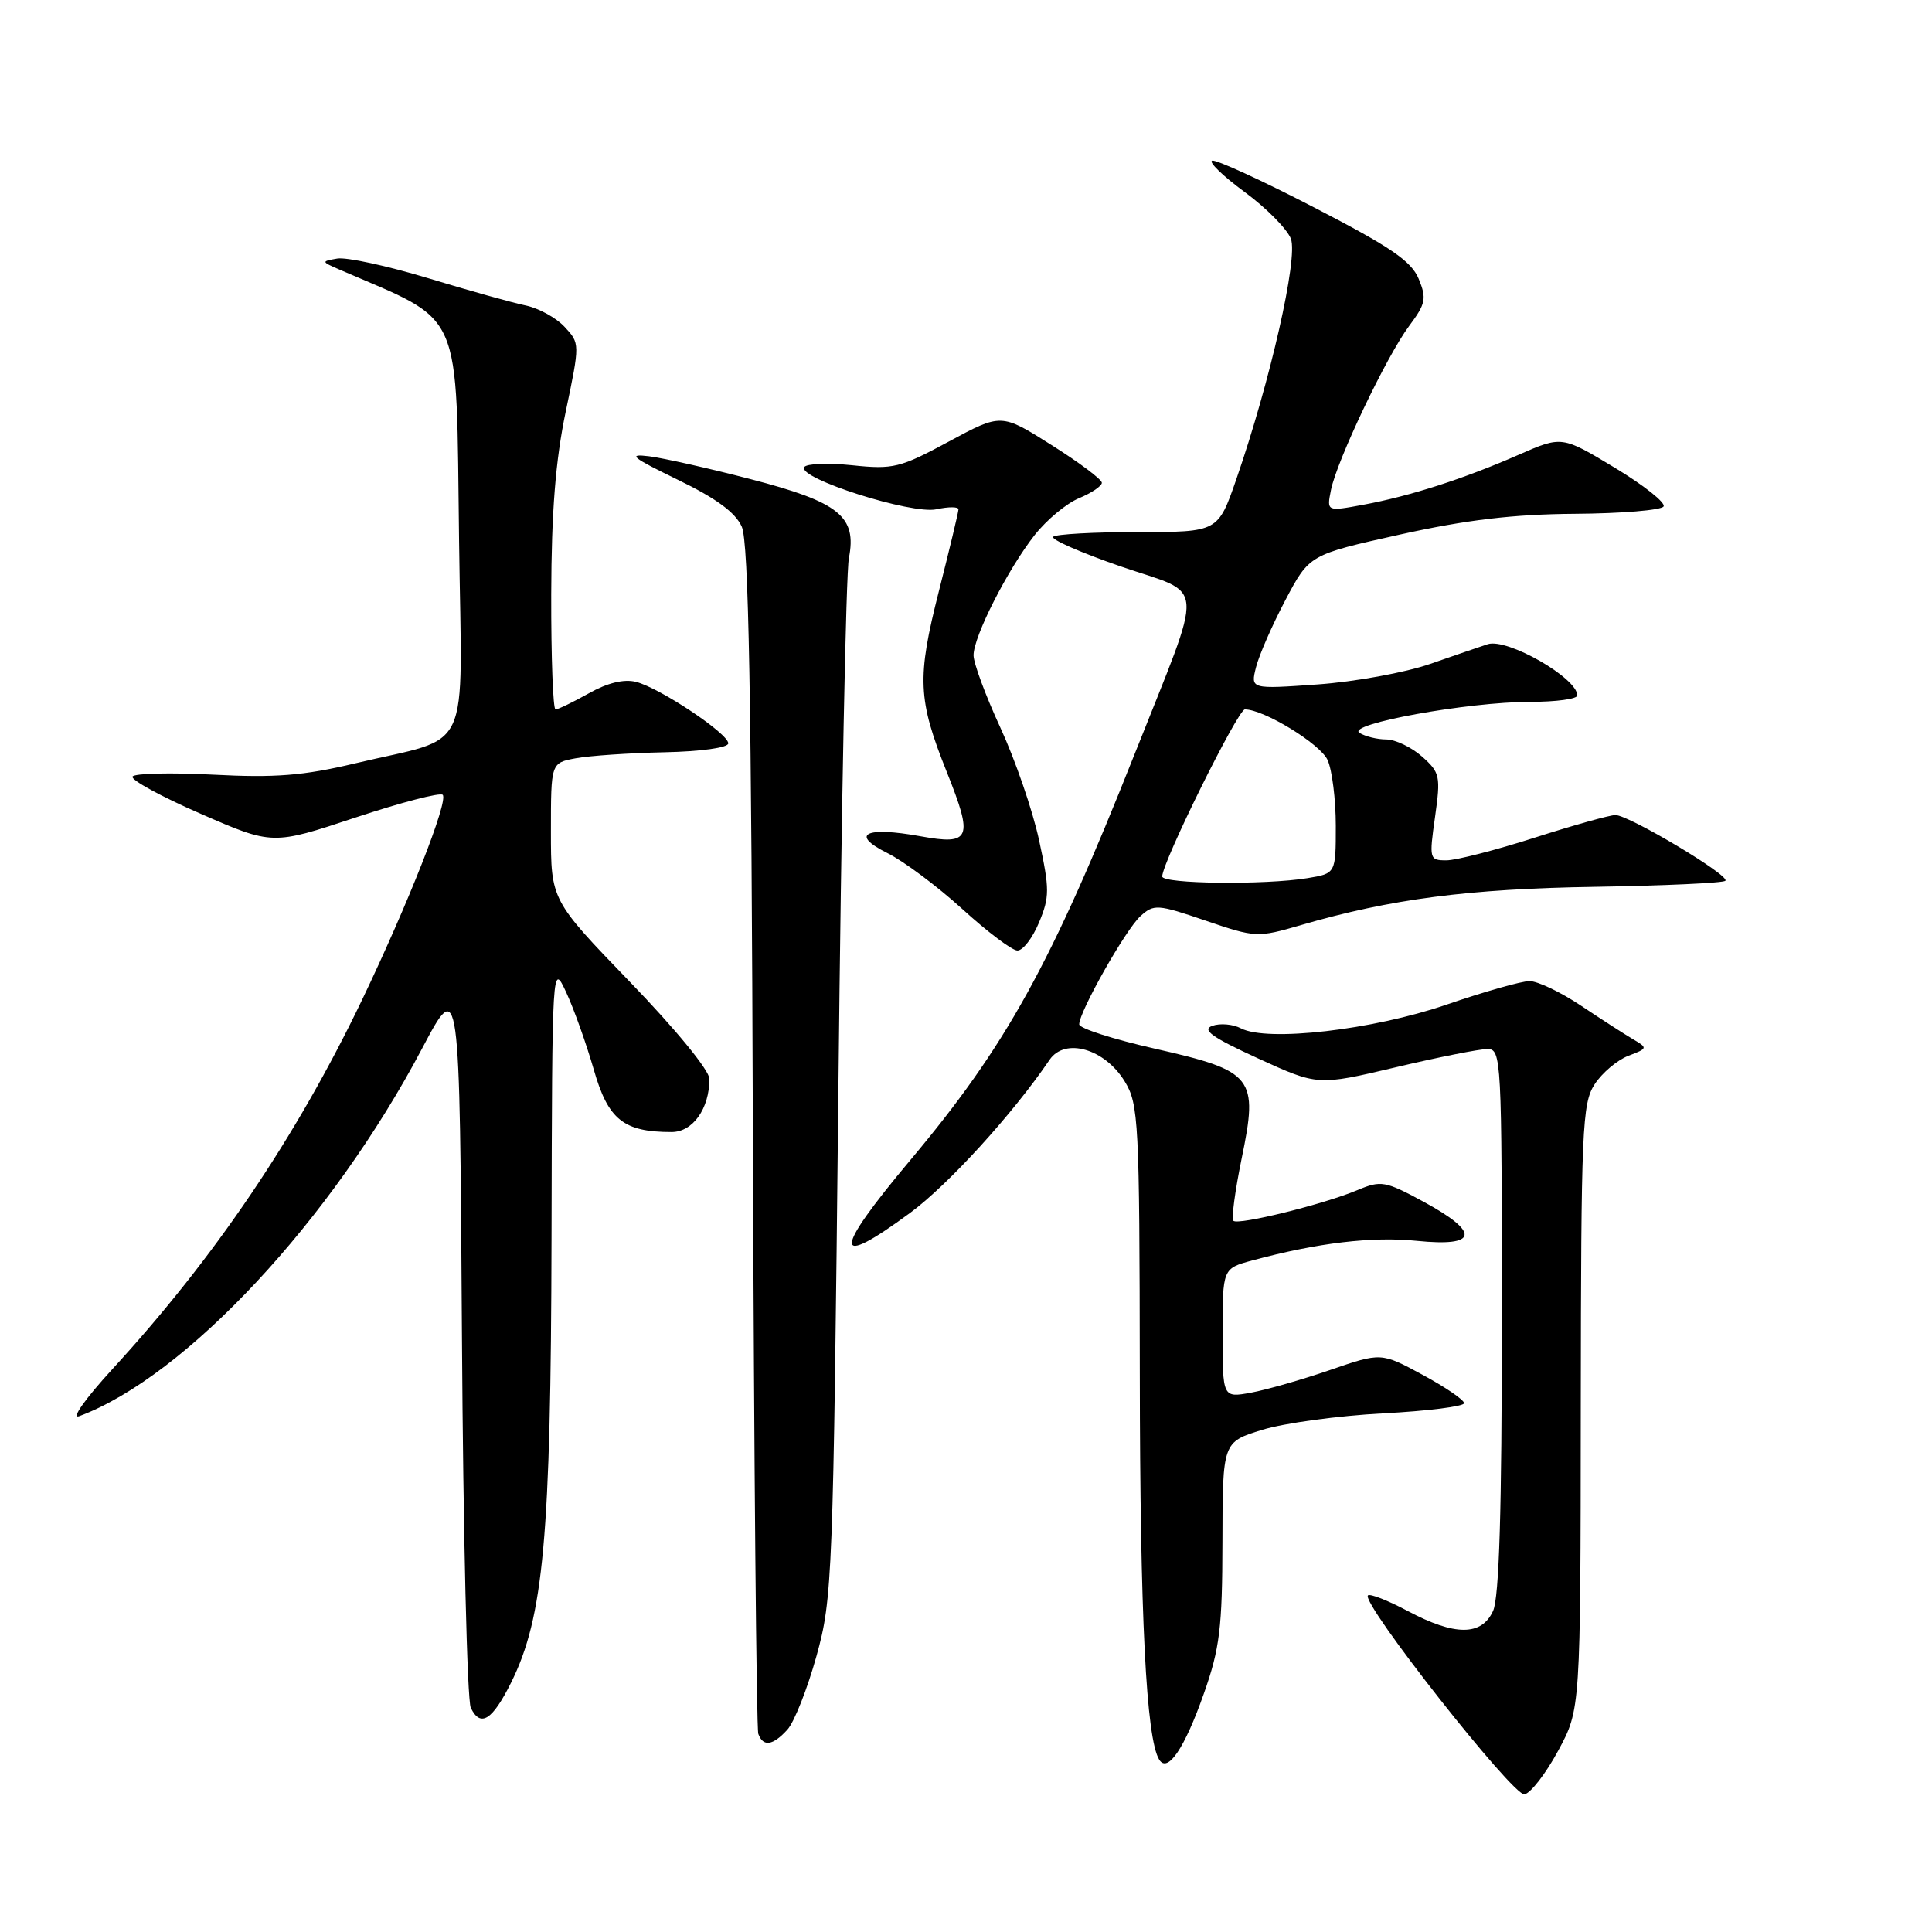 <?xml version="1.0" encoding="UTF-8" standalone="no"?>
<!DOCTYPE svg PUBLIC "-//W3C//DTD SVG 1.1//EN" "http://www.w3.org/Graphics/SVG/1.1/DTD/svg11.dtd" >
<svg xmlns="http://www.w3.org/2000/svg" xmlns:xlink="http://www.w3.org/1999/xlink" version="1.1" viewBox="0 0 256 256">
 <g >
 <path fill="currentColor"
d=" M 206.46 231.99 C 209.43 226.50 209.43 226.50 209.46 186.46 C 209.50 149.61 209.64 146.20 211.30 143.67 C 212.29 142.15 214.30 140.46 215.76 139.90 C 218.34 138.92 218.36 138.86 216.38 137.70 C 215.26 137.04 212.16 135.04 209.48 133.25 C 206.80 131.46 203.74 130.00 202.67 130.00 C 201.61 130.00 196.64 131.41 191.64 133.13 C 181.86 136.48 167.93 138.08 164.43 136.26 C 163.37 135.70 161.66 135.56 160.63 135.93 C 159.20 136.45 160.61 137.46 166.69 140.24 C 174.61 143.86 174.61 143.86 184.90 141.43 C 190.55 140.09 196.04 139.00 197.09 139.00 C 198.94 139.00 199.00 140.22 199.00 174.95 C 199.00 200.11 198.65 211.67 197.84 213.45 C 196.32 216.79 192.78 216.79 186.52 213.46 C 183.89 212.06 181.53 211.14 181.26 211.40 C 180.30 212.37 200.49 238.03 202.00 237.76 C 202.82 237.60 204.83 235.01 206.46 231.99 Z  M 159.51 224.43 C 161.63 218.44 161.96 215.71 161.98 204.29 C 162.00 191.08 162.00 191.08 167.25 189.46 C 170.14 188.57 177.34 187.59 183.25 187.28 C 189.16 186.97 194.00 186.36 194.00 185.93 C 194.00 185.50 191.53 183.81 188.50 182.17 C 183.01 179.20 183.01 179.20 176.25 181.53 C 172.54 182.81 167.81 184.16 165.75 184.54 C 162.00 185.22 162.00 185.22 162.00 176.65 C 162.00 168.08 162.00 168.08 165.95 167.01 C 174.64 164.67 181.81 163.82 187.75 164.42 C 195.86 165.24 196.18 163.33 188.60 159.22 C 183.54 156.48 182.99 156.39 179.88 157.69 C 175.40 159.58 164.05 162.38 163.43 161.76 C 163.15 161.49 163.65 157.79 164.52 153.54 C 166.76 142.71 166.14 141.93 153.06 138.96 C 147.53 137.71 143.00 136.26 143.00 135.73 C 143.00 134.05 149.16 123.17 151.11 121.40 C 152.90 119.78 153.36 119.81 159.75 121.99 C 166.39 124.25 166.61 124.26 172.42 122.57 C 184.28 119.12 194.61 117.77 211.30 117.51 C 220.53 117.36 228.33 117.00 228.62 116.71 C 229.30 116.04 215.84 108.00 214.05 108.00 C 213.31 108.00 208.49 109.35 203.34 111.00 C 198.19 112.65 192.93 114.00 191.66 114.00 C 189.40 114.00 189.36 113.83 190.15 108.25 C 190.91 102.85 190.81 102.36 188.43 100.25 C 187.03 99.01 184.90 97.99 183.69 97.98 C 182.49 97.98 180.89 97.58 180.14 97.11 C 178.31 95.95 194.55 93.00 202.75 93.00 C 206.19 93.00 209.00 92.62 209.00 92.15 C 209.00 89.84 199.72 84.52 197.13 85.36 C 196.23 85.65 192.80 86.83 189.51 87.97 C 186.22 89.12 179.51 90.34 174.61 90.69 C 165.70 91.32 165.70 91.32 166.43 88.41 C 166.83 86.81 168.59 82.80 170.33 79.50 C 173.50 73.50 173.50 73.50 185.50 70.83 C 194.31 68.88 200.48 68.14 208.69 68.08 C 214.85 68.04 220.13 67.60 220.43 67.11 C 220.74 66.62 217.83 64.31 213.97 61.98 C 206.96 57.75 206.96 57.75 201.23 60.26 C 194.01 63.43 186.87 65.73 180.65 66.88 C 175.79 67.78 175.79 67.78 176.36 64.93 C 177.15 61.00 183.72 47.21 186.72 43.19 C 188.92 40.24 189.06 39.56 187.98 36.94 C 187.00 34.59 184.24 32.71 174.15 27.50 C 167.22 23.91 161.13 21.12 160.62 21.29 C 160.11 21.46 162.05 23.33 164.92 25.44 C 167.80 27.56 170.56 30.35 171.05 31.64 C 172.02 34.19 168.32 50.50 163.82 63.50 C 161.39 70.50 161.39 70.50 150.79 70.50 C 144.95 70.50 139.90 70.78 139.55 71.12 C 139.20 71.47 143.24 73.24 148.52 75.06 C 159.90 78.98 159.71 76.29 150.31 100.00 C 139.30 127.77 133.33 138.58 120.64 153.70 C 110.29 166.04 110.29 168.31 120.64 160.68 C 125.66 156.97 134.18 147.63 139.08 140.42 C 141.12 137.44 146.39 138.96 149.03 143.29 C 150.88 146.31 150.99 148.55 151.03 182.00 C 151.06 214.26 151.87 230.36 153.60 233.16 C 154.72 234.98 156.96 231.68 159.51 224.43 Z  M 104.34 229.18 C 105.25 228.17 106.98 223.78 108.19 219.43 C 110.31 211.77 110.40 209.25 111.09 144.50 C 111.47 107.65 112.10 75.91 112.48 73.96 C 113.56 68.43 111.22 66.54 99.50 63.50 C 94.00 62.07 87.92 60.70 86.00 60.46 C 83.08 60.10 83.72 60.61 89.79 63.56 C 94.88 66.02 97.45 67.90 98.29 69.79 C 99.20 71.82 99.57 92.17 99.76 150.50 C 99.91 193.40 100.23 229.06 100.48 229.75 C 101.12 231.50 102.41 231.31 104.34 229.18 Z  M 67.72 222.96 C 72.03 214.29 72.99 203.70 73.08 164.12 C 73.16 127.60 73.17 127.51 75.03 131.50 C 76.05 133.70 77.69 138.30 78.68 141.73 C 80.58 148.37 82.62 150.00 88.99 150.00 C 91.80 150.00 94.00 146.91 94.00 142.96 C 94.00 141.84 89.53 136.38 83.50 130.14 C 73.00 119.27 73.00 119.27 73.00 110.18 C 73.00 101.09 73.00 101.09 76.27 100.48 C 78.06 100.14 83.35 99.78 88.02 99.68 C 92.88 99.58 96.50 99.07 96.50 98.50 C 96.50 97.19 87.43 91.15 84.27 90.35 C 82.67 89.95 80.49 90.48 78.02 91.87 C 75.93 93.04 73.95 94.00 73.61 94.00 C 73.28 94.00 73.02 87.14 73.04 78.75 C 73.07 67.78 73.61 60.97 74.97 54.50 C 76.85 45.51 76.85 45.50 74.80 43.30 C 73.67 42.09 71.34 40.82 69.62 40.47 C 67.91 40.12 62.09 38.49 56.69 36.85 C 51.29 35.22 45.89 34.05 44.69 34.26 C 42.55 34.63 42.56 34.67 45.00 35.73 C 61.57 42.90 60.42 40.28 60.83 71.70 C 61.20 100.77 62.78 97.40 47.02 101.16 C 40.20 102.78 36.46 103.08 28.27 102.65 C 22.65 102.36 17.83 102.47 17.56 102.90 C 17.29 103.33 21.36 105.55 26.59 107.83 C 36.11 111.98 36.11 111.98 47.07 108.34 C 53.10 106.34 58.32 104.98 58.66 105.32 C 59.45 106.12 54.11 119.69 47.97 132.50 C 39.23 150.71 28.44 166.66 14.87 181.44 C 11.28 185.36 9.37 188.06 10.50 187.65 C 24.59 182.41 43.90 161.71 55.94 138.91 C 60.91 129.51 60.91 129.51 61.21 177.01 C 61.37 203.13 61.90 225.31 62.38 226.29 C 63.66 228.94 65.23 227.96 67.72 222.96 Z  M 137.67 122.25 C 139.09 118.85 139.09 117.83 137.68 111.32 C 136.83 107.38 134.52 100.68 132.56 96.43 C 130.60 92.19 129.00 87.87 129.00 86.83 C 129.00 84.33 133.53 75.43 137.11 70.88 C 138.68 68.89 141.32 66.69 142.98 66.01 C 144.64 65.32 146.00 64.40 146.00 63.97 C 146.00 63.53 143.00 61.28 139.33 58.97 C 132.67 54.76 132.67 54.76 125.72 58.51 C 119.28 61.99 118.35 62.22 112.93 61.65 C 109.72 61.32 106.85 61.43 106.56 61.90 C 105.65 63.37 120.81 68.20 124.08 67.48 C 125.69 67.13 127.00 67.13 127.00 67.49 C 127.00 67.85 125.83 72.72 124.41 78.32 C 121.48 89.85 121.60 92.66 125.46 102.31 C 128.99 111.14 128.63 112.02 121.97 110.81 C 114.66 109.48 112.57 110.54 117.57 113.03 C 119.73 114.10 124.20 117.44 127.50 120.44 C 130.80 123.45 134.09 125.93 134.80 125.95 C 135.52 125.98 136.81 124.31 137.67 122.25 Z  M 154.00 116.14 C 154.00 114.26 164.03 94.00 164.95 94.00 C 167.48 94.00 174.93 98.56 175.91 100.70 C 176.51 102.02 177.00 105.94 177.00 109.42 C 177.00 115.74 177.00 115.74 173.25 116.36 C 167.66 117.28 154.00 117.13 154.00 116.14 Z "/>
</g>
</svg>